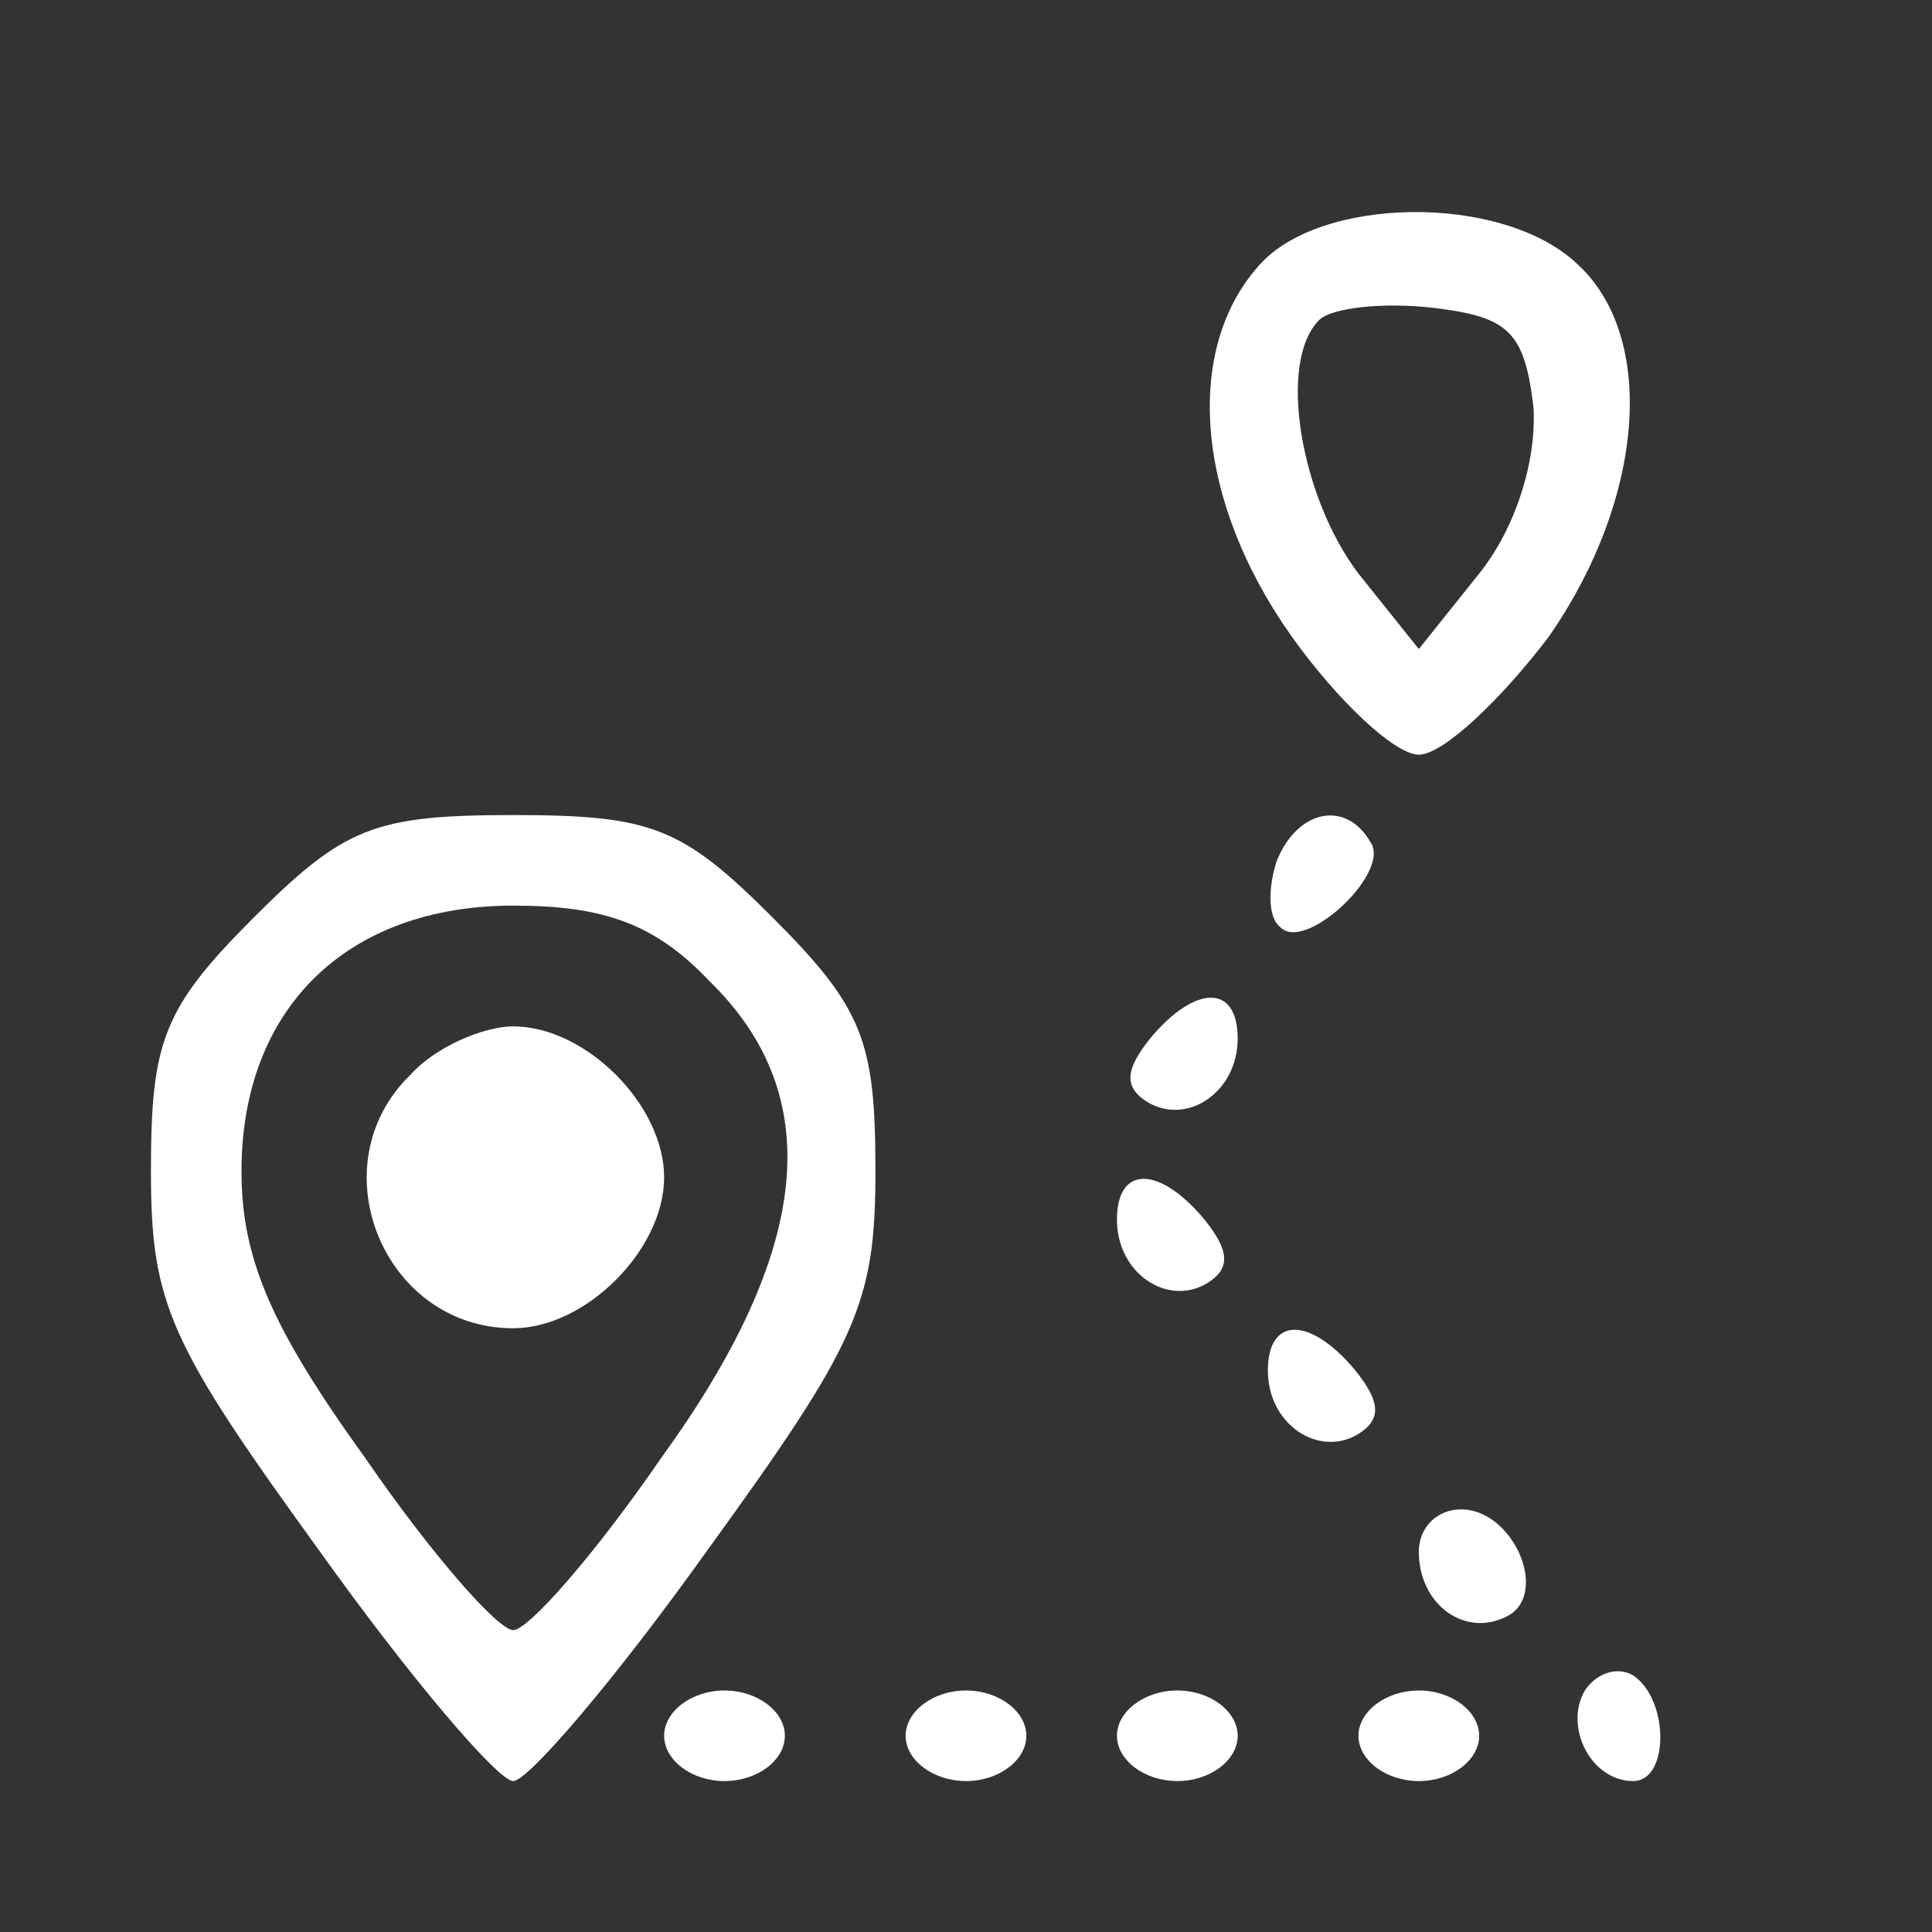 <?xml version="1.0" standalone="no"?>
<!DOCTYPE svg PUBLIC "-//W3C//DTD SVG 20010904//EN"
 "http://www.w3.org/TR/2001/REC-SVG-20010904/DTD/svg10.dtd">
<svg version="1.0" xmlns="http://www.w3.org/2000/svg"
 width="64pt" height="64pt" viewBox="0 0 64 64"
 preserveAspectRatio="xMidYMid meet">

<rect x="0" y="0" width="64" height="64" fill="#333333" stroke="none"/>

<g transform="translate(0,64) scale(0.1,-0.1)"
fill="#ffffff" stroke="none">
<path d="M417 552 c-25 -28 -21 -78 11 -123 15 -21 34 -39 42 -39 8 0 27 18
43 39 32 46 36 100 9 124 -25 23 -85 22 -105 -1z m91 -47 c1 -18 -6 -40 -18
-55 l-20 -25 -20 25 c-19 25 -27 70 -13 84 4 4 21 6 38 4 25 -3 30 -8 33 -33z"/>
<path d="M84 336 c-30 -30 -34 -41 -34 -84 0 -44 6 -57 56 -126 30 -42 59 -76
64 -76 5 0 34 34 64 76 50 69 56 82 56 126 0 43 -4 54 -34 84 -30 30 -40 34
-86 34 -46 0 -56 -4 -86 -34z m151 -21 c39 -38 34 -89 -16 -158 -22 -32 -44
-57 -49 -57 -5 0 -27 25 -49 57 -31 43 -41 66 -41 95 0 54 35 88 90 88 30 0
47 -6 65 -25z"/>
<path d="M136 284 c-31 -30 -9 -84 34 -84 24 0 50 26 50 50 0 24 -26 50 -50
50 -10 0 -26 -7 -34 -16z"/>
<path d="M423 355 c-3 -9 -3 -19 1 -22 8 -9 37 18 30 28 -8 14 -24 11 -31 -6z"/>
<path d="M381 296 c-8 -10 -9 -16 -1 -21 13 -8 30 3 30 21 0 18 -14 18 -29 0z"/>
<path d="M370 236 c0 -18 17 -29 30 -21 8 5 7 11 -1 21 -15 18 -29 18 -29 0z"/>
<path d="M420 186 c0 -18 17 -29 30 -21 8 5 7 11 -1 21 -15 18 -29 18 -29 0z"/>
<path d="M470 126 c0 -18 16 -29 30 -21 13 8 1 35 -16 35 -8 0 -14 -6 -14 -14z"/>
<path d="M525 80 c-7 -12 2 -30 16 -30 12 0 12 27 0 35 -5 3 -12 1 -16 -5z"/>
<path d="M220 65 c0 -8 9 -15 20 -15 11 0 20 7 20 15 0 8 -9 15 -20 15 -11 0
-20 -7 -20 -15z"/>
<path d="M300 65 c0 -8 9 -15 20 -15 11 0 20 7 20 15 0 8 -9 15 -20 15 -11 0
-20 -7 -20 -15z"/>
<path d="M370 65 c0 -8 9 -15 20 -15 11 0 20 7 20 15 0 8 -9 15 -20 15 -11 0
-20 -7 -20 -15z"/>
<path d="M450 65 c0 -8 9 -15 20 -15 11 0 20 7 20 15 0 8 -9 15 -20 15 -11 0
-20 -7 -20 -15z"/>
</g>
</svg>
